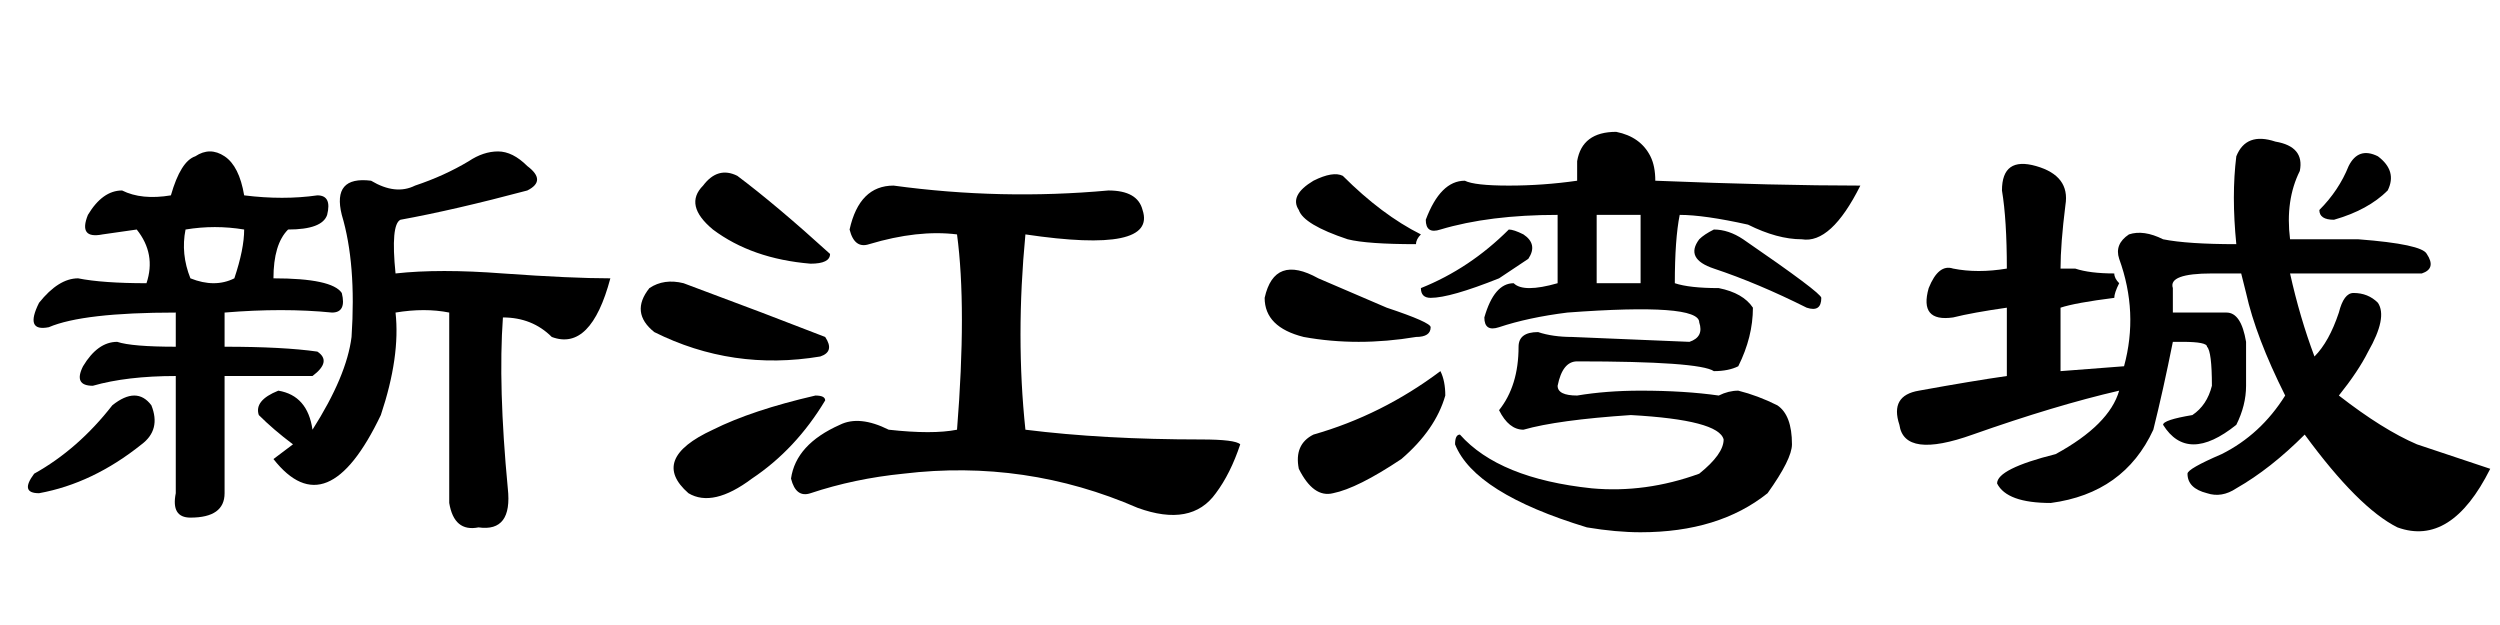 <?xml version='1.0' encoding='UTF-8'?>
<!-- This file was generated by dvisvgm 2.3.5 -->
<svg height='10.5pt' version='1.1' viewBox='-72 -74.215 42 10.5' width='42pt' xmlns='http://www.w3.org/2000/svg' xmlns:xlink='http://www.w3.org/1999/xlink'>
<defs>
<path d='M2.133 -5.824Q2.133 -6.398 2.707 -6.234T3.199 -5.578Q3.117 -4.922 3.117 -4.512H3.363Q3.609 -4.43 4.02 -4.43Q4.02 -4.348 4.102 -4.266Q4.02 -4.102 4.02 -4.02Q3.363 -3.937 3.117 -3.855V-2.789L4.184 -2.871Q4.43 -3.773 4.102 -4.676Q4.02 -4.922 4.266 -5.086Q4.512 -5.168 4.84 -5.004Q5.25 -4.922 6.07 -4.922Q5.988 -5.742 6.07 -6.398Q6.234 -6.809 6.727 -6.645Q7.219 -6.562 7.137 -6.152Q6.891 -5.66 6.973 -5.004H8.121Q9.187 -4.922 9.27 -4.758Q9.434 -4.512 9.187 -4.43H6.973Q7.137 -3.691 7.383 -3.035Q7.629 -3.281 7.793 -3.773Q7.875 -4.102 8.039 -4.102Q8.285 -4.102 8.449 -3.937Q8.613 -3.691 8.285 -3.117Q8.121 -2.789 7.793 -2.379Q8.531 -1.805 9.105 -1.559L10.336 -1.148Q9.68 0.164 8.777 -0.164Q8.121 -0.492 7.219 -1.723Q6.645 -1.148 6.07 -0.82Q5.824 -0.656 5.578 -0.738Q5.25 -0.82 5.25 -1.066Q5.25 -1.148 5.824 -1.395Q6.48 -1.723 6.891 -2.379Q6.398 -3.363 6.234 -4.102L6.152 -4.43H5.66Q4.922 -4.43 5.004 -4.184V-3.773H5.414Q5.66 -3.773 5.906 -3.773T6.234 -3.281Q6.234 -2.953 6.234 -2.543Q6.234 -2.215 6.07 -1.887Q5.25 -1.23 4.84 -1.887Q4.84 -1.969 5.332 -2.051Q5.578 -2.215 5.66 -2.543Q5.66 -3.117 5.578 -3.199Q5.578 -3.281 5.168 -3.281H5.004Q4.84 -2.461 4.676 -1.805Q4.184 -0.738 2.953 -0.574Q2.215 -0.574 2.051 -0.902Q2.051 -1.148 3.035 -1.395Q3.937 -1.887 4.102 -2.461Q3.035 -2.215 1.641 -1.723Q0.492 -1.312 0.41 -1.887Q0.246 -2.379 0.738 -2.461Q1.641 -2.625 2.215 -2.707V-3.855Q1.641 -3.773 1.312 -3.691Q0.738 -3.609 0.902 -4.184Q1.066 -4.594 1.312 -4.512Q1.723 -4.43 2.215 -4.512Q2.215 -5.332 2.133 -5.824ZM7.957 -6.234Q8.121 -6.562 8.449 -6.398Q8.777 -6.152 8.613 -5.824Q8.285 -5.496 7.711 -5.332Q7.465 -5.332 7.465 -5.496Q7.793 -5.824 7.957 -6.234Z' id='g0-3326'/>
<path d='M3.281 -6.398Q3.527 -6.562 3.773 -6.398T4.102 -5.742Q4.758 -5.66 5.332 -5.742Q5.578 -5.742 5.496 -5.414Q5.414 -5.168 4.84 -5.168Q4.594 -4.922 4.594 -4.348Q5.578 -4.348 5.742 -4.102Q5.824 -3.773 5.578 -3.773Q4.758 -3.855 3.773 -3.773V-3.199Q4.758 -3.199 5.332 -3.117Q5.578 -2.953 5.25 -2.707Q4.43 -2.707 3.773 -2.707V-0.738Q3.773 -0.328 3.199 -0.328Q2.871 -0.328 2.953 -0.738V-2.707Q2.133 -2.707 1.559 -2.543Q1.23 -2.543 1.395 -2.871Q1.641 -3.281 1.969 -3.281Q2.215 -3.199 2.953 -3.199V-3.773Q1.395 -3.773 0.82 -3.527Q0.41 -3.445 0.656 -3.937Q0.984 -4.348 1.312 -4.348Q1.723 -4.266 2.461 -4.266Q2.625 -4.758 2.297 -5.168L1.723 -5.086Q1.312 -5.004 1.477 -5.414Q1.723 -5.824 2.051 -5.824Q2.379 -5.66 2.871 -5.742Q3.035 -6.316 3.281 -6.398ZM3.199 -4.348Q3.609 -4.184 3.937 -4.348Q4.102 -4.84 4.102 -5.168Q3.609 -5.25 3.117 -5.168Q3.035 -4.758 3.199 -4.348ZM1.887 -2.215Q2.297 -2.543 2.543 -2.215Q2.707 -1.805 2.379 -1.559Q1.559 -0.902 0.656 -0.738Q0.328 -0.738 0.574 -1.066Q1.312 -1.477 1.887 -2.215ZM4.676 -2.461Q5.168 -2.379 5.25 -1.805Q5.824 -2.707 5.906 -3.363Q5.988 -4.594 5.742 -5.414Q5.578 -6.07 6.234 -5.988Q6.645 -5.742 6.973 -5.906Q7.465 -6.07 7.875 -6.316Q8.121 -6.48 8.367 -6.48T8.859 -6.234Q9.187 -5.988 8.859 -5.824Q7.629 -5.496 6.727 -5.332Q6.562 -5.25 6.645 -4.43Q7.383 -4.512 8.449 -4.43Q9.598 -4.348 10.254 -4.348Q9.926 -3.117 9.27 -3.363Q8.941 -3.691 8.449 -3.691Q8.367 -2.543 8.531 -0.82Q8.613 -0.082 8.039 -0.164Q7.629 -0.082 7.547 -0.574V-3.773Q7.137 -3.855 6.645 -3.773Q6.727 -3.035 6.398 -2.051Q5.496 -0.164 4.594 -1.312L4.922 -1.559Q4.594 -1.805 4.348 -2.051Q4.266 -2.297 4.676 -2.461Z' id='g0-6880'/>
<path d='M4.512 -5.906Q6.316 -5.66 8.121 -5.824Q8.613 -5.824 8.695 -5.496Q8.941 -4.758 6.727 -5.086Q6.562 -3.363 6.727 -1.805Q8.039 -1.641 9.68 -1.641Q10.254 -1.641 10.336 -1.559Q10.172 -1.066 9.926 -0.738Q9.516 -0.164 8.613 -0.492Q6.727 -1.312 4.676 -1.066Q3.855 -0.984 3.117 -0.738Q2.871 -0.656 2.789 -0.984Q2.871 -1.559 3.609 -1.887Q3.937 -2.051 4.43 -1.805Q5.168 -1.723 5.578 -1.805Q5.742 -3.855 5.578 -5.086Q4.922 -5.168 4.102 -4.922Q3.855 -4.84 3.773 -5.168Q3.937 -5.906 4.512 -5.906ZM1.887 -6.07Q2.543 -5.578 3.445 -4.758Q3.445 -4.594 3.117 -4.594Q2.133 -4.676 1.477 -5.168Q0.984 -5.578 1.312 -5.906Q1.559 -6.234 1.887 -6.07ZM0.984 -4.266Q1.641 -4.02 2.297 -3.773L3.363 -3.363Q3.527 -3.117 3.281 -3.035Q1.805 -2.789 0.492 -3.445Q0.082 -3.773 0.41 -4.184Q0.656 -4.348 0.984 -4.266ZM1.477 -1.805Q2.133 -2.133 3.199 -2.379Q3.363 -2.379 3.363 -2.297Q2.871 -1.477 2.133 -0.984Q1.477 -0.492 1.066 -0.738Q0.41 -1.312 1.477 -1.805Z' id='g0-8591'/>
<path d='M6.727 -6.398Q6.809 -6.234 6.809 -5.988Q8.859 -5.906 10.254 -5.906Q9.762 -4.922 9.27 -5.004Q8.859 -5.004 8.367 -5.25Q7.629 -5.414 7.219 -5.414Q7.137 -5.004 7.137 -4.266Q7.383 -4.184 7.875 -4.184Q8.285 -4.102 8.449 -3.855Q8.449 -3.363 8.203 -2.871Q8.039 -2.789 7.793 -2.789Q7.547 -2.953 5.496 -2.953Q5.25 -2.953 5.168 -2.543Q5.168 -2.379 5.496 -2.379Q5.988 -2.461 6.562 -2.461Q7.301 -2.461 7.875 -2.379Q8.039 -2.461 8.203 -2.461Q8.531 -2.379 8.859 -2.215Q9.105 -2.051 9.105 -1.559Q9.105 -1.312 8.695 -0.738Q7.875 -0.082 6.562 -0.082Q6.152 -0.082 5.66 -0.164Q3.773 -0.738 3.445 -1.559Q3.445 -1.723 3.527 -1.723Q4.184 -0.984 5.742 -0.82Q6.645 -0.738 7.547 -1.066Q7.957 -1.395 7.957 -1.641Q7.875 -1.969 6.398 -2.051Q5.168 -1.969 4.594 -1.805Q4.348 -1.805 4.184 -2.133Q4.512 -2.543 4.512 -3.199Q4.512 -3.445 4.84 -3.445Q5.086 -3.363 5.414 -3.363L7.383 -3.281Q7.629 -3.363 7.547 -3.609Q7.547 -3.937 5.332 -3.773Q4.676 -3.691 4.184 -3.527Q3.937 -3.445 3.937 -3.691Q4.102 -4.266 4.43 -4.266Q4.594 -4.102 5.168 -4.266V-5.414Q4.02 -5.414 3.199 -5.168Q2.953 -5.086 2.953 -5.332Q3.199 -5.988 3.609 -5.988Q3.773 -5.906 4.348 -5.906T5.496 -5.988V-6.316Q5.578 -6.809 6.152 -6.809Q6.562 -6.727 6.727 -6.398ZM6.562 -4.266V-5.414H5.824V-4.266H6.562ZM2.871 -5.086Q2.789 -5.004 2.789 -4.922Q1.969 -4.922 1.641 -5.004Q0.902 -5.25 0.82 -5.496Q0.656 -5.742 1.066 -5.988Q1.395 -6.152 1.559 -6.07Q2.215 -5.414 2.871 -5.086ZM2.297 -3.855Q3.035 -3.609 3.035 -3.527Q3.035 -3.363 2.789 -3.363Q1.805 -3.199 0.902 -3.363Q0.246 -3.527 0.246 -4.02Q0.41 -4.758 1.148 -4.348Q1.723 -4.102 2.297 -3.855ZM3.199 -2.789Q3.281 -2.625 3.281 -2.379Q3.117 -1.805 2.543 -1.312Q1.805 -0.82 1.395 -0.738Q1.066 -0.656 0.82 -1.148Q0.738 -1.559 1.066 -1.723Q2.215 -2.051 3.199 -2.789ZM4.348 -5.168Q4.43 -5.168 4.594 -5.086Q4.84 -4.922 4.676 -4.676Q4.43 -4.512 4.184 -4.348Q3.363 -4.02 3.035 -4.02Q2.871 -4.02 2.871 -4.184Q3.691 -4.512 4.348 -5.168ZM8.285 -5.004Q9.598 -4.102 9.598 -4.02Q9.598 -3.773 9.352 -3.855Q8.531 -4.266 7.793 -4.512Q7.301 -4.676 7.547 -5.004Q7.629 -5.086 7.793 -5.168Q8.039 -5.168 8.285 -5.004Z' id='g0-9134'/>
</defs>
<g id='page1'>
<use x='-72' xlink:href='#g0-6880' y='-65.191'/>
<use x='-61.5' xlink:href='#g0-8591' y='-65.191'/>
<use x='-51' xlink:href='#g0-9134' y='-65.191'/>
<use x='-40.5' xlink:href='#g0-3326' y='-65.191'/>
</g>
</svg>